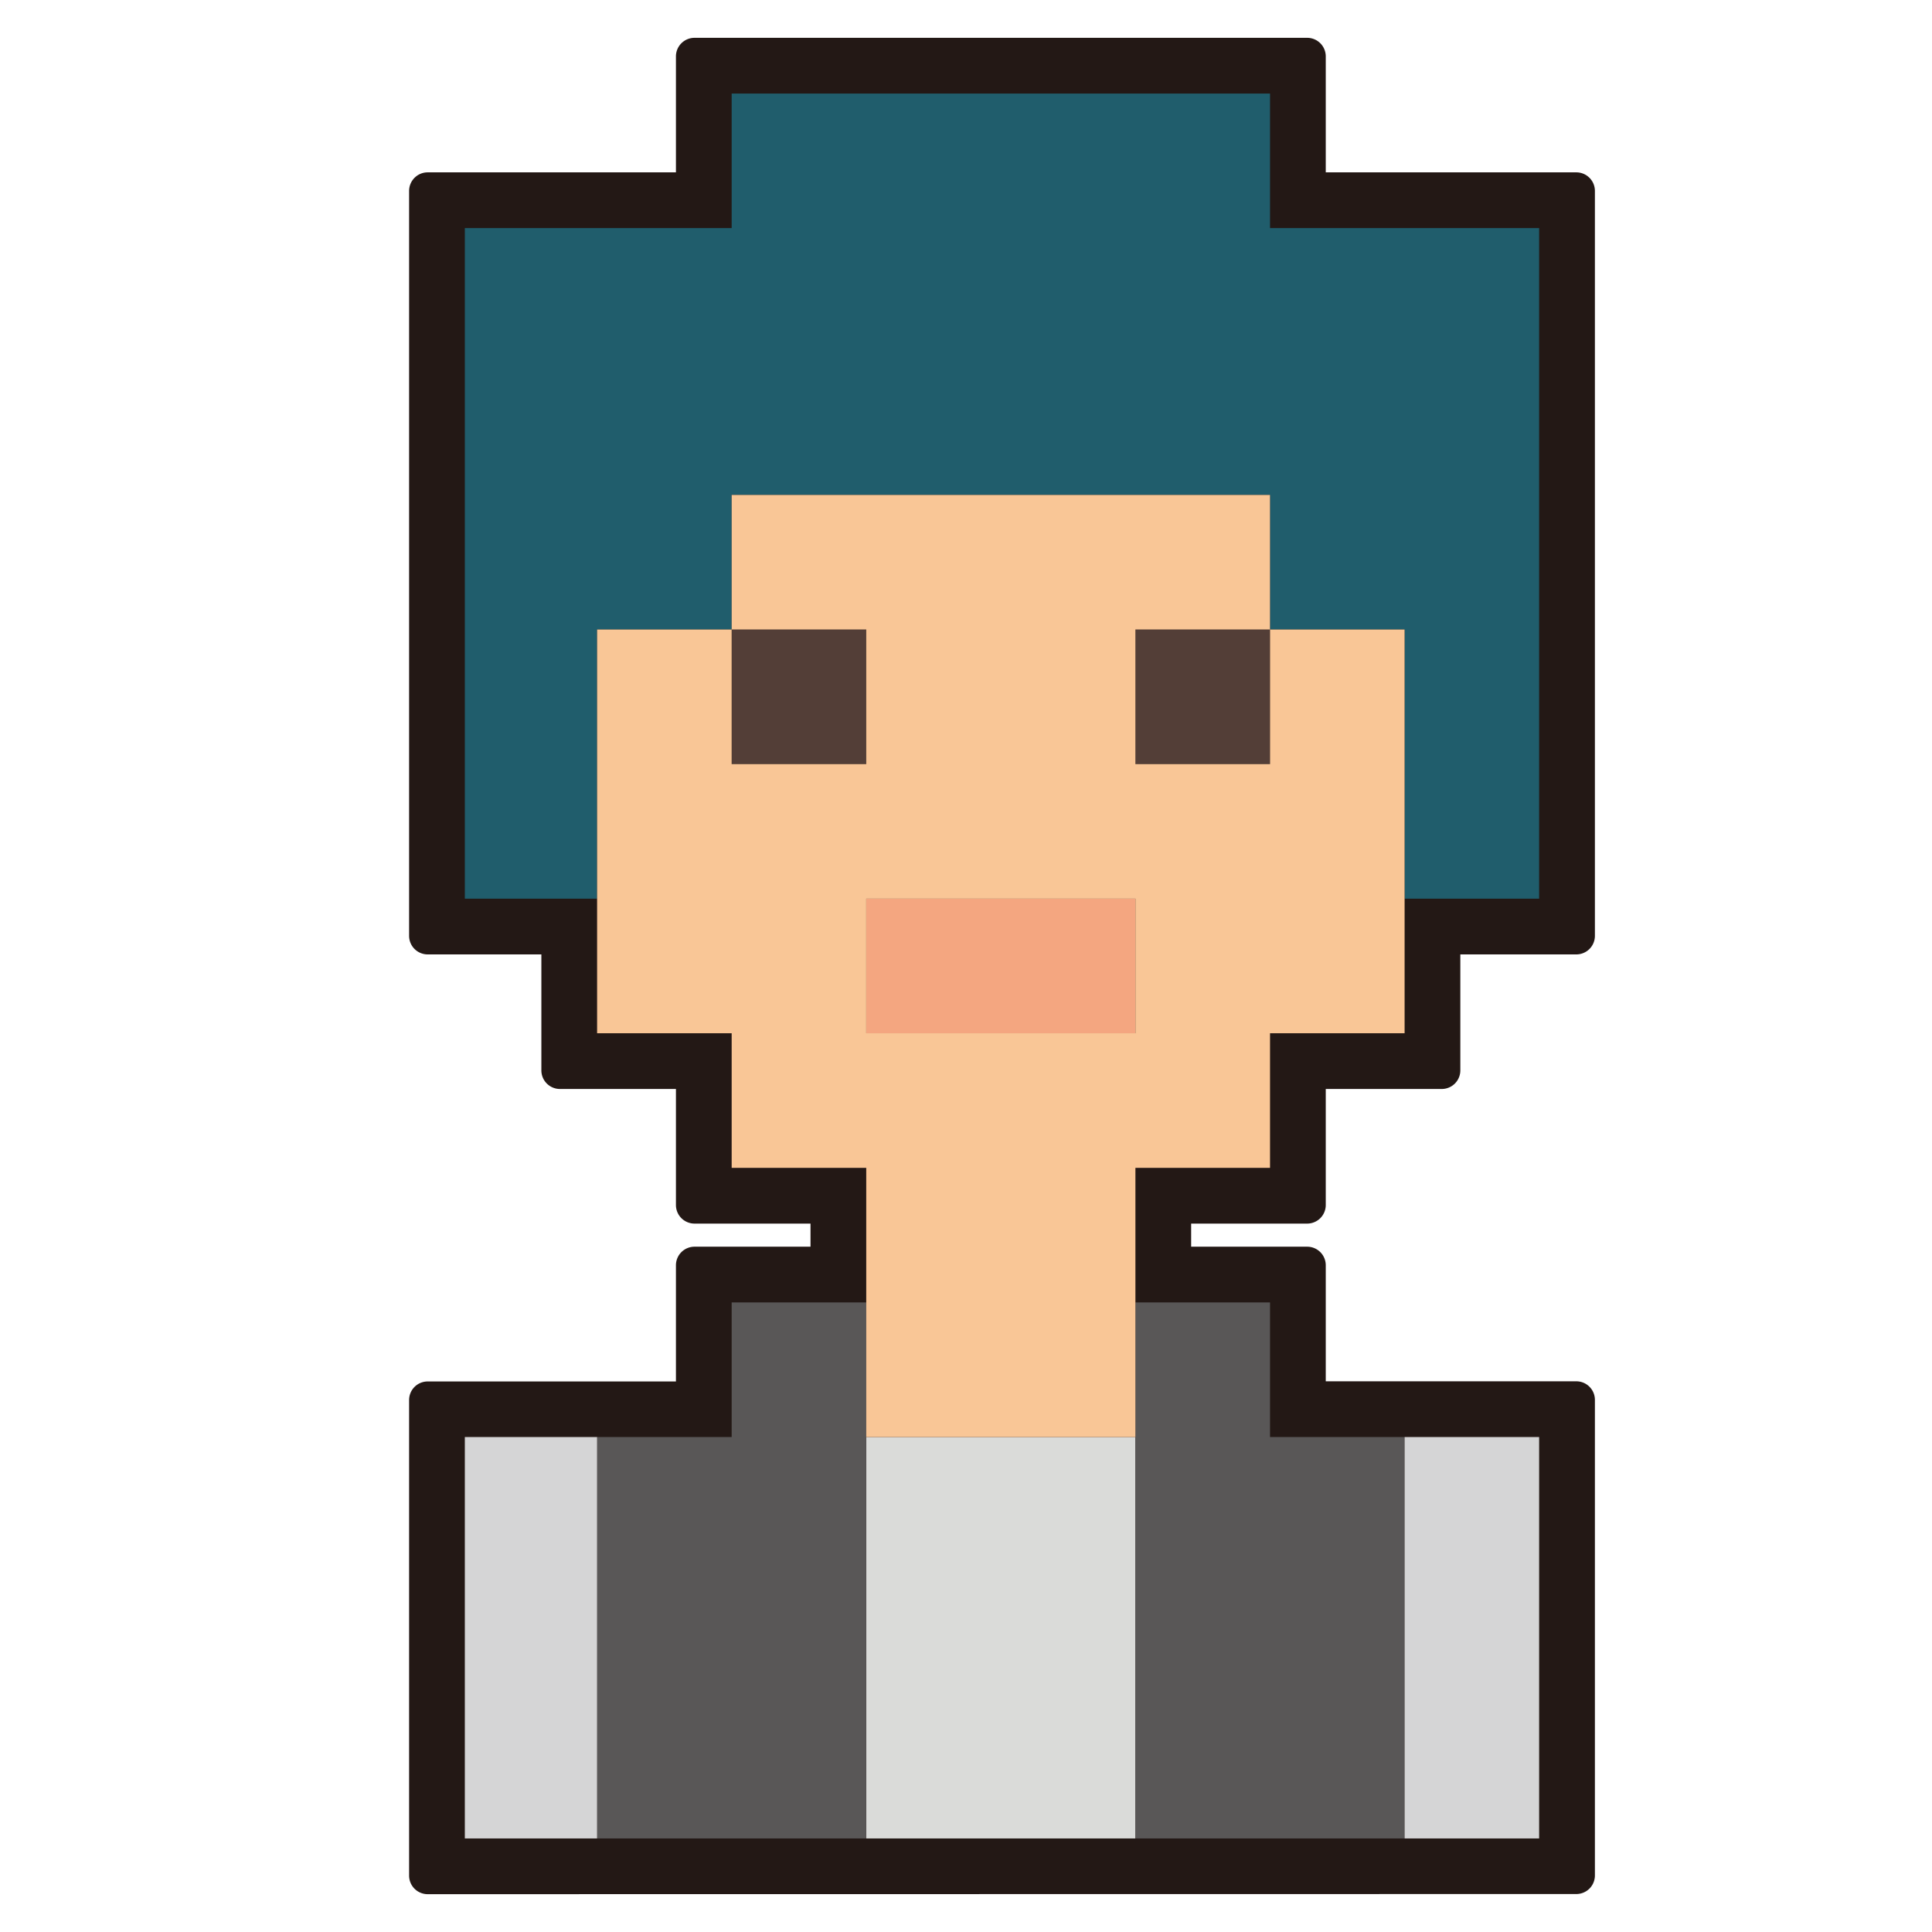<svg id="圖層_1" data-name="圖層 1" xmlns="http://www.w3.org/2000/svg" viewBox="0 0 520 520"><defs><style>.cls-1{fill:#231815;}.cls-2{fill:#533e37;}.cls-3{fill:#dadbd9;}.cls-4{fill:#595757;}.cls-5{fill:#d5d5d6;}.cls-6{fill:#205d6c;}.cls-7{fill:#f4a680;}.cls-8{fill:#f9c696;}</style></defs><title>figure</title><path class="cls-1" d="M115.11,509.82a5,5,0,0,1-5-5v-128a5,5,0,0,1,5-5h66.82V340.55a5,5,0,0,1,5-5h31.22v-6.22H186.93a5,5,0,0,1-5-5V293.1H150.71a5,5,0,0,1-5-5V256.88h-30.6a5,5,0,0,1-5-5V51.39a5,5,0,0,1,5-5h66.82V15.18a5,5,0,0,1,5-5h164.9a5,5,0,0,1,5,5V46.39h67.44a5,5,0,0,1,5,5V251.88a5,5,0,0,1-5,5H393.05V288.1a5,5,0,0,1-5,5H356.83v31.23a5,5,0,0,1-5,5H320.6v6.22h31.23a5,5,0,0,1,5,5v31.23h67.44a5,5,0,0,1,5,5v128a5,5,0,0,1-5,5Z"/><polygon class="cls-1" points="115.11 504.82 115.11 376.78 186.93 376.78 186.93 340.55 223.15 340.55 223.15 324.33 186.93 324.33 186.93 288.1 150.71 288.1 150.71 251.88 115.11 251.88 115.11 51.39 186.93 51.39 186.93 15.18 351.83 15.18 351.83 51.39 424.26 51.39 424.26 251.88 388.05 251.88 388.05 288.1 351.83 288.1 351.83 324.33 315.6 324.33 315.6 340.55 351.83 340.55 351.83 376.78 424.26 376.78 424.26 504.82 115.11 504.82"/><polygon class="cls-2" points="341.83 169.43 341.83 205.66 305.6 205.66 305.6 169.43 341.83 169.43 341.83 169.43"/><polygon class="cls-3" points="233.15 386.78 233.15 423 233.15 458.59 233.15 494.82 269.38 494.82 305.6 494.82 305.6 458.59 305.6 423 305.6 386.78 269.38 386.78 233.15 386.78 233.15 386.78"/><polygon class="cls-2" points="233.15 169.43 233.15 205.66 196.93 205.66 196.93 169.43 233.15 169.43 233.15 169.43"/><polygon class="cls-4" points="341.83 350.55 305.6 350.55 305.6 386.78 305.6 423 305.6 458.59 305.6 494.82 341.83 494.82 378.05 494.82 378.05 458.59 378.05 423 378.05 386.78 341.83 386.78 341.83 350.55 341.83 350.55"/><polygon class="cls-4" points="196.93 386.78 160.71 386.78 160.71 423 160.71 458.59 160.71 494.82 196.93 494.82 233.15 494.82 233.15 458.59 233.15 423 233.15 386.78 233.15 350.55 196.93 350.55 196.93 386.78 196.93 386.78"/><polygon class="cls-5" points="378.05 386.78 378.05 423 378.05 458.59 378.05 494.82 414.26 494.82 414.26 458.59 414.26 423 414.26 386.78 378.05 386.78 378.05 386.78"/><polygon class="cls-5" points="125.11 423 125.11 458.59 125.11 494.82 160.71 494.82 160.71 458.59 160.71 423 160.71 386.78 125.11 386.78 125.11 423 125.11 423"/><polygon class="cls-6" points="341.83 61.39 341.83 25.18 305.6 25.18 269.38 25.18 233.15 25.18 196.93 25.18 196.93 61.39 160.71 61.39 125.11 61.39 125.11 97.62 125.11 133.21 125.11 169.43 125.11 205.66 125.11 241.88 160.71 241.88 160.71 205.66 160.71 169.43 196.93 169.43 196.93 133.21 233.15 133.21 269.38 133.21 305.6 133.21 341.83 133.21 341.83 169.43 378.05 169.43 378.05 205.66 378.05 241.88 414.26 241.88 414.26 205.66 414.26 169.43 414.26 133.21 414.26 97.62 414.26 61.39 378.05 61.39 341.83 61.39 341.83 61.39"/><polygon class="cls-7" points="233.15 241.88 233.15 278.1 269.38 278.1 305.6 278.1 305.6 241.88 269.38 241.88 233.15 241.88 233.15 241.88"/><path class="cls-8" d="M269.38,278.1H233.15V241.88H305.6V278.1Zm72.45-72.44H305.6V169.43h36.23V133.21H196.93v36.22h36.22v36.23H196.93V169.43H160.71V278.1h36.22v36.23h36.22v72.45H305.6V314.33h36.23V278.1h36.22V169.43H341.83v36.23Z"/></svg>